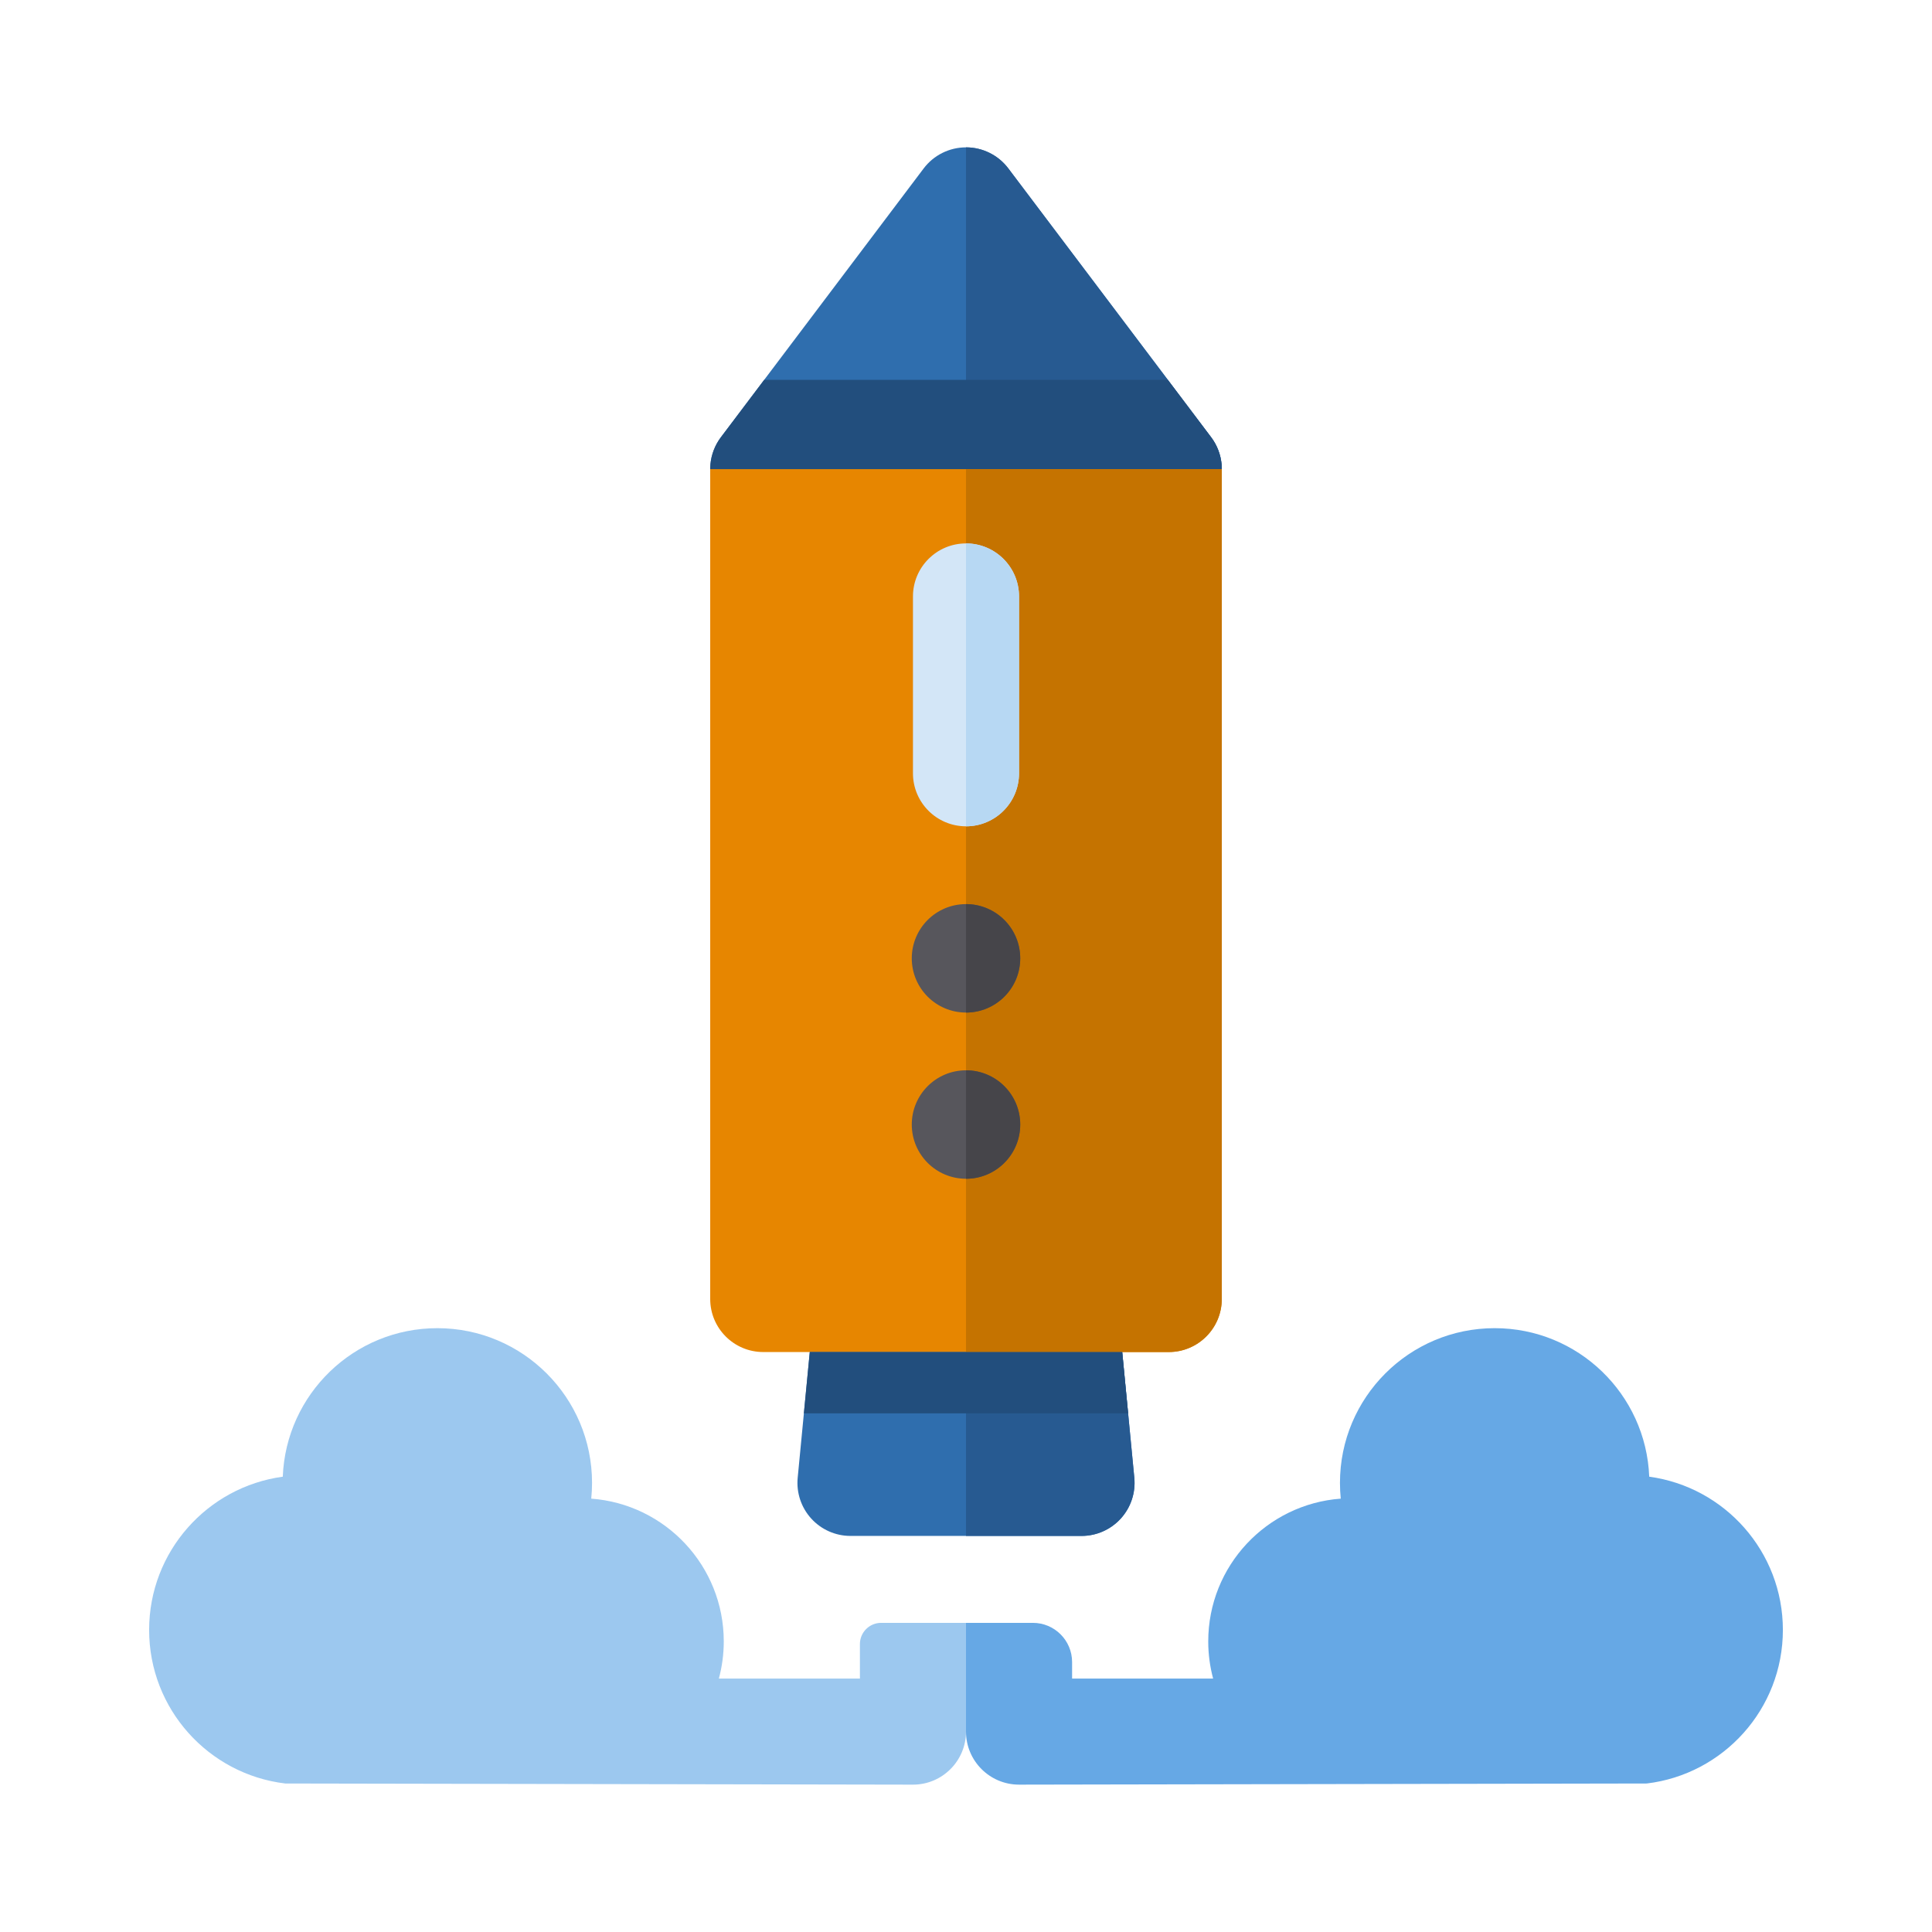 <!DOCTYPE svg PUBLIC "-//W3C//DTD SVG 1.1//EN" "http://www.w3.org/Graphics/SVG/1.1/DTD/svg11.dtd">
<!-- Uploaded to: SVG Repo, www.svgrepo.com, Transformed by: SVG Repo Mixer Tools -->
<svg height="800px" width="800px" version="1.1" id="Layer_1" xmlns="http://www.w3.org/2000/svg" xmlns:xlink="http://www.w3.org/1999/xlink" viewBox="-46.08 -46.08 604.16 604.16" xml:space="preserve" fill="#000000">
<g id="SVGRepo_bgCarrier" stroke-width="0"/>
<g id="SVGRepo_tracerCarrier" stroke-linecap="round" stroke-linejoin="round"/>
<g id="SVGRepo_iconCarrier"> <path style="fill:#2F6EAE;" d="M319.401,117.218c6.291,0,12.041-3.559,14.847-9.191c2.805-5.631,2.184-12.364-1.605-17.387 L269.241,6.597C266.107,2.443,261.204,0,256,0c-5.205,0-10.107,2.443-13.242,6.597l-63.401,84.043 c-3.789,5.023-4.41,11.756-1.605,17.387s8.556,9.191,14.847,9.191H319.401z"/> <path style="fill:#275A91;" d="M319.401,117.218c6.291,0,12.041-3.559,14.847-9.191c2.805-5.631,2.184-12.364-1.605-17.387 L269.241,6.597C266.107,2.443,261.204,0,256,0v117.218H319.401z"/> <path style="fill:#224E7D;" d="M179.357,90.641c-3.789,5.023-4.41,11.756-1.605,17.387s8.556,9.191,14.847,9.191h126.802 c6.291,0,12.041-3.559,14.847-9.191c2.805-5.631,2.184-12.364-1.605-17.387l-13.529-17.932H192.885L179.357,90.641z"/> <path style="fill:#2F6EAE;" d="M308.635,416.048l-5.529-57.503c-0.818-8.507-7.965-14.999-16.511-14.999h-61.189 c-8.546,0-15.693,6.493-16.511,14.999l-5.529,57.503c-0.448,4.654,1.09,9.281,4.234,12.741c3.144,3.46,7.601,5.434,12.277,5.434 h72.247c4.675,0,9.134-1.973,12.278-5.434C307.545,425.329,309.082,420.703,308.635,416.048z"/> <path style="fill:#275A91;" d="M308.635,416.048l-5.529-57.503c-0.818-8.507-7.965-14.999-16.511-14.999H256v90.678h36.124 c4.675,0,9.134-1.973,12.278-5.434C307.545,425.329,309.082,420.703,308.635,416.048z"/> <path style="fill:#E78600;" d="M176.011,100.631v259.502c0,9.161,7.427,16.587,16.587,16.587h126.802 c9.161,0,16.587-7.427,16.587-16.587V100.631H176.011z"/> <path style="fill:#C57300;" d="M256,100.631v276.09h63.401c9.161,0,16.587-7.427,16.587-16.587V100.631H256z"/> <path style="fill:#D3E6F7;" d="M272.587,195.732c0,9.161-7.427,16.587-16.587,16.587s-16.587-7.427-16.587-16.587v-55.292 c0-9.161,7.427-16.587,16.587-16.587s16.587,7.427,16.587,16.587V195.732z"/> <g> <circle style="fill:#57565C;" cx="256" cy="253.6" r="16.956"/> <circle style="fill:#57565C;" cx="256" cy="305.574" r="16.956"/> </g> <path style="fill:#9CC8EF;" d="M229.46,461.408c-3.665,0-6.635,2.97-6.635,6.635v10.782h-44.104 c0.992-3.705,1.529-7.594,1.529-11.611c0-23.608-18.271-42.936-41.441-44.649c0.164-1.621,0.249-3.266,0.249-4.93 c0-26.719-21.661-48.38-48.38-48.38c-26.07,0-47.313,20.623-48.331,46.443c-23.602,3.215-41.794,23.438-41.794,47.922 c0,24.753,18.595,45.151,42.575,48.021c0,0,187.546,0.359,196.285,0.359c9.161,0,16.587-7.427,16.587-16.587v-34.004H229.46z"/> <path style="fill:#66A8E5;" d="M511.447,463.62c0-24.484-18.192-44.708-41.794-47.922c-1.018-25.82-22.262-46.443-48.331-46.443 c-26.72,0-48.38,21.661-48.38,48.38c0,1.664,0.084,3.309,0.249,4.93c-23.171,1.713-41.441,21.041-41.441,44.649 c0,4.017,0.537,7.907,1.528,11.611h-44.103v-5.151c0-6.774-5.492-12.266-12.266-12.266H256v34.004 c0,9.161,7.427,16.587,16.587,16.587c6.992,0,196.285-0.359,196.285-0.359C492.853,508.771,511.447,488.373,511.447,463.62z"/> <polygon style="fill:#224E7D;" points="205.303,395.888 306.697,395.888 304.853,376.72 207.147,376.72 "/> <path style="fill:#B7D8F3;" d="M256,123.853v88.467c9.161,0,16.587-7.427,16.587-16.587v-55.292 C272.587,131.28,265.161,123.853,256,123.853z"/> <g> <path style="fill:#46454A;" d="M256,236.648v33.913c9.364,0,16.956-7.592,16.956-16.956 C272.956,244.241,265.364,236.648,256,236.648z"/> <path style="fill:#46454A;" d="M256,288.622v33.913c9.364,0,16.956-7.592,16.956-16.956 C272.956,296.214,265.364,288.622,256,288.622z"/> </g> </g>
</svg>